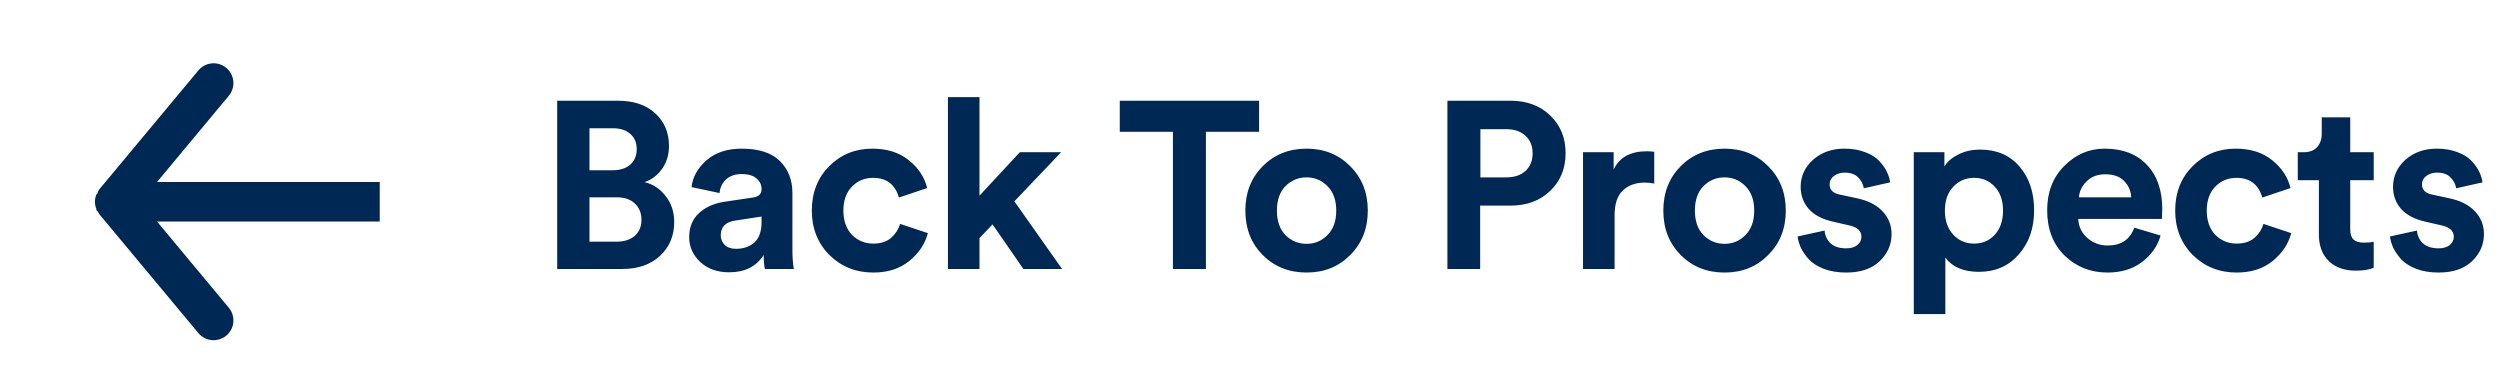 <svg width="158" height="24" viewBox="0 0 158 24" fill="none" xmlns="http://www.w3.org/2000/svg">
<g clip-path="url(#clip0_23_614)">
<path d="M24.75 11.501H9.925L14.463 6.051C14.675 5.795 14.777 5.466 14.746 5.136C14.716 4.805 14.555 4.5 14.3 4.288C14.045 4.076 13.716 3.974 13.385 4.004C13.055 4.035 12.75 4.195 12.537 4.451L6.287 11.951C6.245 12.01 6.208 12.073 6.175 12.138C6.175 12.201 6.175 12.238 6.088 12.301C6.031 12.444 6.001 12.597 6 12.751C6.001 12.905 6.031 13.057 6.088 13.201C6.088 13.263 6.088 13.301 6.175 13.363C6.208 13.428 6.245 13.491 6.287 13.551L12.537 21.051C12.655 21.192 12.802 21.305 12.969 21.383C13.135 21.461 13.316 21.501 13.5 21.501C13.792 21.501 14.075 21.399 14.3 21.213C14.427 21.108 14.531 20.979 14.608 20.834C14.685 20.688 14.732 20.529 14.747 20.366C14.762 20.202 14.745 20.037 14.696 19.88C14.647 19.723 14.568 19.577 14.463 19.451L9.925 14.001H24.75C25.081 14.001 25.399 13.869 25.634 13.634C25.868 13.4 26 13.082 26 12.751C26 12.419 25.868 12.101 25.634 11.867C25.399 11.632 25.081 11.501 24.75 11.501Z" fill="#002855"/>
</g>
<path d="M35.215 6.365H39.04C40.05 6.365 40.84 6.63 41.41 7.16C41.99 7.69 42.28 8.38 42.28 9.23C42.28 9.77 42.135 10.25 41.845 10.67C41.555 11.08 41.185 11.36 40.735 11.51C41.275 11.64 41.72 11.935 42.07 12.395C42.43 12.845 42.61 13.39 42.61 14.03C42.61 14.9 42.31 15.615 41.71 16.175C41.11 16.725 40.315 17 39.325 17H35.215V6.365ZM37.255 10.76H38.725C39.195 10.76 39.565 10.64 39.835 10.4C40.105 10.16 40.24 9.835 40.24 9.425C40.24 9.015 40.105 8.695 39.835 8.465C39.575 8.225 39.2 8.105 38.71 8.105H37.255V10.76ZM37.255 15.275H38.935C39.435 15.275 39.825 15.155 40.105 14.915C40.395 14.665 40.54 14.325 40.54 13.895C40.54 13.465 40.4 13.12 40.12 12.86C39.85 12.6 39.465 12.47 38.965 12.47H37.255V15.275ZM43.556 14.99C43.556 14.36 43.761 13.855 44.171 13.475C44.581 13.095 45.111 12.855 45.761 12.755L47.576 12.485C47.946 12.435 48.131 12.26 48.131 11.96C48.131 11.68 48.021 11.45 47.801 11.27C47.591 11.09 47.286 11 46.886 11C46.466 11 46.131 11.115 45.881 11.345C45.641 11.575 45.506 11.86 45.476 12.2L43.706 11.825C43.776 11.185 44.091 10.62 44.651 10.13C45.211 9.64 45.951 9.395 46.871 9.395C47.971 9.395 48.781 9.66 49.301 10.19C49.821 10.71 50.081 11.38 50.081 12.2V15.83C50.081 16.27 50.111 16.66 50.171 17H48.341C48.291 16.78 48.266 16.485 48.266 16.115C47.796 16.845 47.071 17.21 46.091 17.21C45.331 17.21 44.716 16.99 44.246 16.55C43.786 16.11 43.556 15.59 43.556 14.99ZM46.511 15.725C46.981 15.725 47.366 15.595 47.666 15.335C47.976 15.065 48.131 14.625 48.131 14.015V13.685L46.466 13.94C45.856 14.03 45.551 14.34 45.551 14.87C45.551 15.11 45.636 15.315 45.806 15.485C45.976 15.645 46.211 15.725 46.511 15.725ZM55.177 11.24C54.647 11.24 54.202 11.425 53.842 11.795C53.482 12.165 53.302 12.67 53.302 13.31C53.302 13.95 53.482 14.46 53.842 14.84C54.212 15.21 54.662 15.395 55.192 15.395C55.662 15.395 56.037 15.275 56.317 15.035C56.597 14.785 56.787 14.49 56.887 14.15L58.642 14.735C58.462 15.415 58.072 16 57.472 16.49C56.872 16.98 56.112 17.225 55.192 17.225C54.092 17.225 53.167 16.855 52.417 16.115C51.677 15.365 51.307 14.43 51.307 13.31C51.307 12.18 51.672 11.245 52.402 10.505C53.142 9.765 54.052 9.395 55.132 9.395C56.072 9.395 56.842 9.64 57.442 10.13C58.042 10.61 58.427 11.195 58.597 11.885L56.812 12.485C56.572 11.655 56.027 11.24 55.177 11.24ZM67.064 9.62L64.109 12.725L67.124 17H64.679L62.729 14.18L61.904 15.05V17H59.909V6.14H61.904V12.365L64.454 9.62H67.064ZM79.574 8.33H76.214V17H74.129V8.33H70.769V6.365H79.574V8.33ZM81.24 14.855C81.611 15.225 82.055 15.41 82.576 15.41C83.096 15.41 83.535 15.225 83.895 14.855C84.266 14.485 84.451 13.97 84.451 13.31C84.451 12.65 84.266 12.135 83.895 11.765C83.535 11.395 83.096 11.21 82.576 11.21C82.055 11.21 81.611 11.395 81.24 11.765C80.88 12.135 80.701 12.65 80.701 13.31C80.701 13.97 80.88 14.485 81.24 14.855ZM79.8 10.505C80.54 9.765 81.466 9.395 82.576 9.395C83.686 9.395 84.606 9.765 85.335 10.505C86.076 11.245 86.445 12.18 86.445 13.31C86.445 14.44 86.076 15.375 85.335 16.115C84.606 16.855 83.686 17.225 82.576 17.225C81.466 17.225 80.54 16.855 79.8 16.115C79.07 15.375 78.706 14.44 78.706 13.31C78.706 12.18 79.07 11.245 79.8 10.505ZM93.561 11.21H95.196C95.706 11.21 96.111 11.075 96.411 10.805C96.711 10.525 96.861 10.155 96.861 9.695C96.861 9.225 96.711 8.855 96.411 8.585C96.121 8.305 95.716 8.165 95.196 8.165H93.561V11.21ZM95.451 12.995H93.546V17H91.476V6.365H95.451C96.491 6.365 97.331 6.675 97.971 7.295C98.621 7.915 98.946 8.71 98.946 9.68C98.946 10.65 98.621 11.445 97.971 12.065C97.331 12.685 96.491 12.995 95.451 12.995ZM104.547 9.59V11.6C104.347 11.56 104.147 11.54 103.947 11.54C103.377 11.54 102.917 11.705 102.567 12.035C102.217 12.355 102.042 12.885 102.042 13.625V17H100.047V9.62H101.982V10.715C102.342 9.945 103.042 9.56 104.082 9.56C104.192 9.56 104.347 9.57 104.547 9.59ZM107.657 14.855C108.027 15.225 108.472 15.41 108.992 15.41C109.512 15.41 109.952 15.225 110.312 14.855C110.682 14.485 110.867 13.97 110.867 13.31C110.867 12.65 110.682 12.135 110.312 11.765C109.952 11.395 109.512 11.21 108.992 11.21C108.472 11.21 108.027 11.395 107.657 11.765C107.297 12.135 107.117 12.65 107.117 13.31C107.117 13.97 107.297 14.485 107.657 14.855ZM106.217 10.505C106.957 9.765 107.882 9.395 108.992 9.395C110.102 9.395 111.022 9.765 111.752 10.505C112.492 11.245 112.862 12.18 112.862 13.31C112.862 14.44 112.492 15.375 111.752 16.115C111.022 16.855 110.102 17.225 108.992 17.225C107.882 17.225 106.957 16.855 106.217 16.115C105.487 15.375 105.122 14.44 105.122 13.31C105.122 12.18 105.487 11.245 106.217 10.505ZM113.607 14.945L115.317 14.57C115.337 14.89 115.462 15.16 115.692 15.38C115.932 15.59 116.257 15.695 116.667 15.695C116.977 15.695 117.217 15.625 117.387 15.485C117.557 15.345 117.642 15.17 117.642 14.96C117.642 14.59 117.377 14.35 116.847 14.24L115.872 14.015C115.182 13.865 114.662 13.595 114.312 13.205C113.972 12.815 113.802 12.35 113.802 11.81C113.802 11.14 114.062 10.57 114.582 10.1C115.112 9.63 115.772 9.395 116.562 9.395C117.062 9.395 117.502 9.47 117.882 9.62C118.262 9.76 118.557 9.945 118.767 10.175C118.977 10.395 119.137 10.62 119.247 10.85C119.357 11.08 119.427 11.305 119.457 11.525L117.792 11.9C117.752 11.64 117.632 11.41 117.432 11.21C117.242 11.01 116.957 10.91 116.577 10.91C116.317 10.91 116.092 10.98 115.902 11.12C115.722 11.26 115.632 11.435 115.632 11.645C115.632 12.005 115.857 12.225 116.307 12.305L117.357 12.53C118.067 12.68 118.607 12.955 118.977 13.355C119.357 13.755 119.547 14.235 119.547 14.795C119.547 15.455 119.297 16.025 118.797 16.505C118.297 16.985 117.592 17.225 116.682 17.225C116.162 17.225 115.697 17.15 115.287 17C114.877 16.84 114.557 16.64 114.327 16.4C114.107 16.15 113.937 15.905 113.817 15.665C113.707 15.415 113.637 15.175 113.607 14.945ZM122.946 19.85H120.951V9.62H122.886V10.52C123.066 10.22 123.356 9.97 123.756 9.77C124.156 9.56 124.621 9.455 125.151 9.455C126.201 9.455 127.031 9.815 127.641 10.535C128.251 11.245 128.556 12.165 128.556 13.295C128.556 14.425 128.231 15.355 127.581 16.085C126.941 16.815 126.106 17.18 125.076 17.18C124.096 17.18 123.386 16.88 122.946 16.28V19.85ZM126.066 14.84C126.416 14.46 126.591 13.95 126.591 13.31C126.591 12.67 126.416 12.165 126.066 11.795C125.726 11.425 125.291 11.24 124.761 11.24C124.231 11.24 123.791 11.43 123.441 11.81C123.091 12.18 122.916 12.68 122.916 13.31C122.916 13.94 123.091 14.445 123.441 14.825C123.791 15.205 124.231 15.395 124.761 15.395C125.291 15.395 125.726 15.21 126.066 14.84ZM131.391 12.47H134.691C134.671 12.06 134.521 11.715 134.241 11.435C133.971 11.155 133.571 11.015 133.041 11.015C132.561 11.015 132.171 11.165 131.871 11.465C131.571 11.765 131.411 12.1 131.391 12.47ZM134.886 14.39L136.551 14.885C136.351 15.565 135.956 16.125 135.366 16.565C134.786 17.005 134.061 17.225 133.191 17.225C132.131 17.225 131.231 16.87 130.491 16.16C129.751 15.44 129.381 14.48 129.381 13.28C129.381 12.14 129.741 11.21 130.461 10.49C131.181 9.76 132.031 9.395 133.011 9.395C134.151 9.395 135.041 9.735 135.681 10.415C136.331 11.095 136.656 12.03 136.656 13.22C136.656 13.3 136.651 13.39 136.641 13.49C136.641 13.59 136.641 13.67 136.641 13.73L136.626 13.835H131.346C131.366 14.315 131.556 14.715 131.916 15.035C132.276 15.355 132.706 15.515 133.206 15.515C134.056 15.515 134.616 15.14 134.886 14.39ZM141.342 11.24C140.812 11.24 140.367 11.425 140.007 11.795C139.647 12.165 139.467 12.67 139.467 13.31C139.467 13.95 139.647 14.46 140.007 14.84C140.377 15.21 140.827 15.395 141.357 15.395C141.827 15.395 142.202 15.275 142.482 15.035C142.762 14.785 142.952 14.49 143.052 14.15L144.807 14.735C144.627 15.415 144.237 16 143.637 16.49C143.037 16.98 142.277 17.225 141.357 17.225C140.257 17.225 139.332 16.855 138.582 16.115C137.842 15.365 137.472 14.43 137.472 13.31C137.472 12.18 137.837 11.245 138.567 10.505C139.307 9.765 140.217 9.395 141.297 9.395C142.237 9.395 143.007 9.64 143.607 10.13C144.207 10.61 144.592 11.195 144.762 11.885L142.977 12.485C142.737 11.655 142.192 11.24 141.342 11.24ZM148.534 7.415V9.62H150.019V11.39H148.534V14.48C148.534 14.79 148.604 15.01 148.744 15.14C148.884 15.27 149.104 15.335 149.404 15.335C149.674 15.335 149.879 15.315 150.019 15.275V16.925C149.729 17.045 149.354 17.105 148.894 17.105C148.174 17.105 147.604 16.905 147.184 16.505C146.764 16.095 146.554 15.535 146.554 14.825V11.39H145.219V9.62H145.594C145.964 9.62 146.244 9.515 146.434 9.305C146.634 9.085 146.734 8.8 146.734 8.45V7.415H148.534ZM151.045 14.945L152.755 14.57C152.775 14.89 152.9 15.16 153.13 15.38C153.37 15.59 153.695 15.695 154.105 15.695C154.415 15.695 154.655 15.625 154.825 15.485C154.995 15.345 155.08 15.17 155.08 14.96C155.08 14.59 154.815 14.35 154.285 14.24L153.31 14.015C152.62 13.865 152.1 13.595 151.75 13.205C151.41 12.815 151.24 12.35 151.24 11.81C151.24 11.14 151.5 10.57 152.02 10.1C152.55 9.63 153.21 9.395 154 9.395C154.5 9.395 154.94 9.47 155.32 9.62C155.7 9.76 155.995 9.945 156.205 10.175C156.415 10.395 156.575 10.62 156.685 10.85C156.795 11.08 156.865 11.305 156.895 11.525L155.23 11.9C155.19 11.64 155.07 11.41 154.87 11.21C154.68 11.01 154.395 10.91 154.015 10.91C153.755 10.91 153.53 10.98 153.34 11.12C153.16 11.26 153.07 11.435 153.07 11.645C153.07 12.005 153.295 12.225 153.745 12.305L154.795 12.53C155.505 12.68 156.045 12.955 156.415 13.355C156.795 13.755 156.985 14.235 156.985 14.795C156.985 15.455 156.735 16.025 156.235 16.505C155.735 16.985 155.03 17.225 154.12 17.225C153.6 17.225 153.135 17.15 152.725 17C152.315 16.84 151.995 16.64 151.765 16.4C151.545 16.15 151.375 15.905 151.255 15.665C151.145 15.415 151.075 15.175 151.045 14.945Z" fill="#002855"/>
<defs>
<clipPath id="clip0_23_614">
<rect width="24" height="24" fill="white"/>
</clipPath>
</defs>
</svg>
